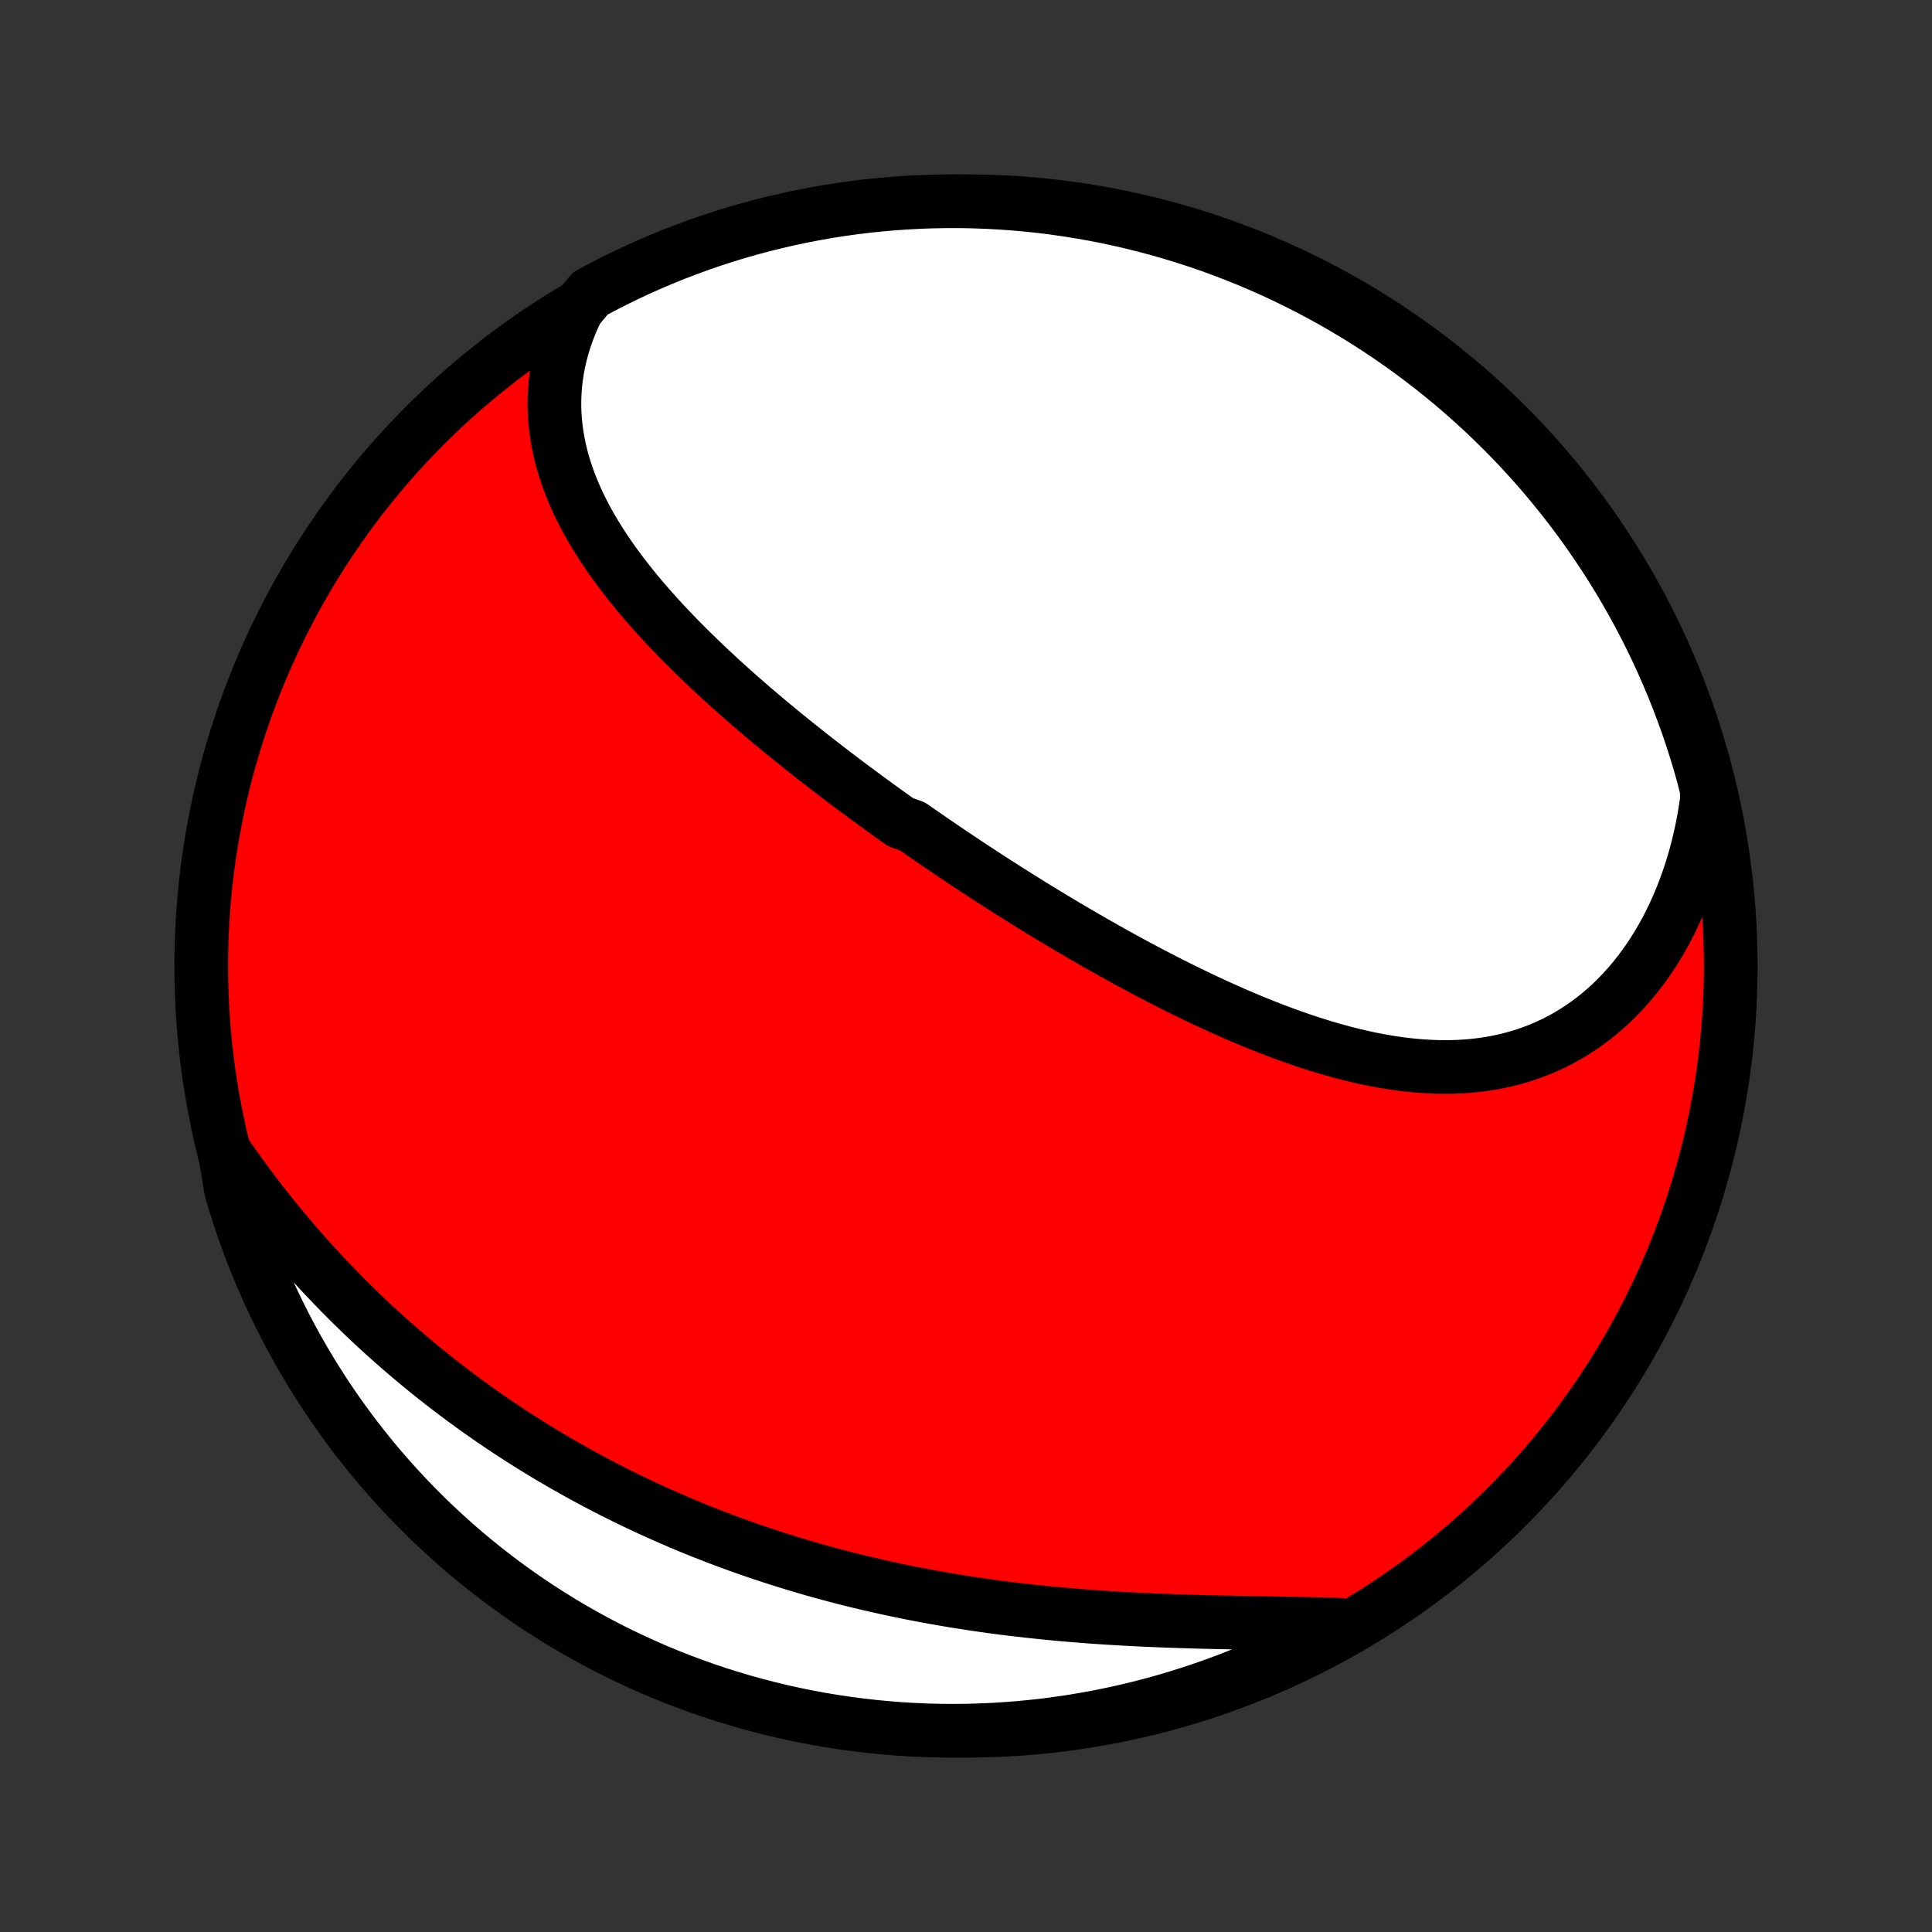 <?xml version="1.0" encoding="utf-8" standalone="no"?>
<!DOCTYPE svg PUBLIC "-//W3C//DTD SVG 1.1//EN"
  "http://www.w3.org/Graphics/SVG/1.1/DTD/svg11.dtd">
<!-- Created with matplotlib (http://matplotlib.org/) -->
<svg height="72pt" version="1.1" viewBox="0 0 72 72" width="72pt" xmlns="http://www.w3.org/2000/svg" xmlns:xlink="http://www.w3.org/1999/xlink">
 <rect x="0" y="0" width="72" height="72" fill="#333333" stroke="none"/>
 <defs>
  <style type="text/css">
*{stroke-linecap:butt;stroke-linejoin:round;}
  </style>
 </defs>
 <g id="figure_1">
  <g id="patch_1">
   <path d="
M0 72
L72 72
L72 0
L0 0
z
" style="fill:none;"/>
  </g>
  <g id="axes_1">
   <g id="PatchCollection_1">
    <defs>
     <path d="
M36 -7.5
C43.558 -7.5 50.808 -10.503 56.153 -15.848
C61.497 -21.192 64.5 -28.442 64.5 -36
C64.5 -43.558 61.497 -50.808 56.153 -56.153
C50.808 -61.497 43.558 -64.5 36 -64.5
C28.442 -64.5 21.192 -61.497 15.848 -56.153
C10.503 -50.808 7.5 -43.558 7.5 -36
C7.5 -28.442 10.503 -21.192 15.848 -15.848
C21.192 -10.503 28.442 -7.5 36 -7.5
z
" id="C0_0_a811fe30f3"/>
     <path d="
M21.514 -60.483
L21.378 -60.197
L21.255 -59.91
L21.144 -59.624
L21.045 -59.338
L20.958 -59.053
L20.882 -58.77
L20.818 -58.487
L20.766 -58.206
L20.724 -57.927
L20.693 -57.65
L20.673 -57.374
L20.663 -57.1
L20.662 -56.828
L20.672 -56.559
L20.691 -56.291
L20.719 -56.026
L20.756 -55.763
L20.801 -55.503
L20.855 -55.245
L20.916 -54.989
L20.985 -54.736
L21.061 -54.485
L21.145 -54.236
L21.235 -53.99
L21.332 -53.747
L21.434 -53.505
L21.543 -53.266
L21.657 -53.03
L21.777 -52.795
L21.901 -52.563
L22.031 -52.333
L22.165 -52.106
L22.304 -51.88
L22.447 -51.657
L22.594 -51.436
L22.744 -51.216
L22.898 -50.999
L23.056 -50.784
L23.217 -50.571
L23.38 -50.359
L23.547 -50.15
L23.716 -49.942
L23.888 -49.736
L24.062 -49.532
L24.239 -49.33
L24.418 -49.129
L24.598 -48.93
L24.781 -48.733
L24.966 -48.537
L25.152 -48.343
L25.34 -48.15
L25.529 -47.959
L25.72 -47.769
L25.912 -47.581
L26.105 -47.394
L26.299 -47.208
L26.495 -47.024
L26.692 -46.841
L26.889 -46.659
L27.088 -46.478
L27.288 -46.299
L27.488 -46.121
L27.689 -45.944
L27.891 -45.768
L28.094 -45.593
L28.297 -45.42
L28.502 -45.247
L28.706 -45.075
L28.912 -44.905
L29.118 -44.735
L29.325 -44.566
L29.532 -44.399
L29.739 -44.232
L29.948 -44.066
L30.157 -43.901
L30.366 -43.736
L30.576 -43.573
L30.786 -43.41
L30.997 -43.248
L31.208 -43.087
L31.42 -42.926
L31.633 -42.766
L31.846 -42.607
L32.059 -42.449
L32.273 -42.291
L32.488 -42.133
L32.703 -41.977
L32.918 -41.821
L33.135 -41.665
L33.351 -41.51
L33.569 -41.356
L34.005 -41.202
L34.224 -41.049
L34.444 -40.896
L34.664 -40.744
L34.885 -40.592
L35.107 -40.441
L35.33 -40.29
L35.553 -40.139
L35.777 -39.989
L36.001 -39.84
L36.227 -39.691
L36.453 -39.542
L36.68 -39.394
L36.908 -39.246
L37.136 -39.099
L37.366 -38.952
L37.596 -38.805
L37.828 -38.659
L38.06 -38.514
L38.293 -38.368
L38.527 -38.223
L38.762 -38.079
L38.998 -37.935
L39.235 -37.792
L39.473 -37.649
L39.712 -37.506
L39.952 -37.364
L40.194 -37.223
L40.436 -37.082
L40.679 -36.941
L40.924 -36.802
L41.17 -36.663
L41.416 -36.524
L41.664 -36.386
L41.914 -36.249
L42.164 -36.113
L42.415 -35.978
L42.668 -35.843
L42.922 -35.709
L43.177 -35.577
L43.433 -35.445
L43.691 -35.314
L43.949 -35.185
L44.209 -35.057
L44.47 -34.93
L44.733 -34.804
L44.996 -34.68
L45.261 -34.557
L45.527 -34.436
L45.794 -34.317
L46.062 -34.199
L46.331 -34.084
L46.601 -33.97
L46.873 -33.859
L47.145 -33.75
L47.419 -33.643
L47.693 -33.539
L47.968 -33.437
L48.245 -33.339
L48.522 -33.243
L48.8 -33.15
L49.079 -33.061
L49.358 -32.975
L49.639 -32.893
L49.92 -32.815
L50.201 -32.741
L50.483 -32.671
L50.766 -32.605
L51.048 -32.544
L51.331 -32.488
L51.614 -32.437
L51.898 -32.391
L52.181 -32.351
L52.465 -32.316
L52.748 -32.288
L53.031 -32.265
L53.313 -32.249
L53.595 -32.239
L53.876 -32.236
L54.157 -32.24
L54.436 -32.251
L54.715 -32.27
L54.992 -32.296
L55.269 -32.33
L55.543 -32.372
L55.816 -32.422
L56.088 -32.481
L56.357 -32.548
L56.624 -32.623
L56.889 -32.707
L57.151 -32.8
L57.411 -32.901
L57.668 -33.012
L57.922 -33.131
L58.173 -33.26
L58.42 -33.397
L58.664 -33.544
L58.904 -33.699
L59.14 -33.864
L59.372 -34.037
L59.6 -34.219
L59.823 -34.41
L60.042 -34.609
L60.255 -34.817
L60.464 -35.033
L60.667 -35.258
L60.866 -35.49
L61.058 -35.731
L61.245 -35.979
L61.426 -36.234
L61.601 -36.497
L61.77 -36.767
L61.933 -37.044
L62.09 -37.328
L62.24 -37.618
L62.383 -37.914
L62.52 -38.216
L62.65 -38.524
L62.774 -38.838
L62.89 -39.157
L62.999 -39.481
L63.102 -39.809
L63.197 -40.143
L63.285 -40.48
L63.365 -40.822
L63.439 -41.168
L63.505 -41.517
L63.563 -41.87
L63.615 -42.227
L63.603 -42.586
L63.475 -43.094
L63.339 -43.575
L63.194 -44.053
L63.041 -44.529
L62.88 -45.003
L62.71 -45.473
L62.533 -45.941
L62.347 -46.405
L62.153 -46.867
L61.952 -47.325
L61.742 -47.78
L61.525 -48.231
L61.3 -48.678
L61.067 -49.122
L60.826 -49.561
L60.578 -49.997
L60.323 -50.428
L60.06 -50.855
L59.789 -51.277
L59.512 -51.694
L59.227 -52.107
L58.935 -52.515
L58.637 -52.918
L58.331 -53.316
L58.019 -53.708
L57.699 -54.095
L57.374 -54.477
L57.041 -54.853
L56.703 -55.223
L56.358 -55.587
L56.006 -55.945
L55.649 -56.298
L55.286 -56.644
L54.917 -56.983
L54.542 -57.317
L54.161 -57.644
L53.775 -57.964
L53.384 -58.278
L52.987 -58.584
L52.585 -58.884
L52.178 -59.177
L51.766 -59.463
L51.349 -59.742
L50.928 -60.014
L50.502 -60.278
L50.071 -60.535
L49.637 -60.784
L49.198 -61.026
L48.755 -61.26
L48.308 -61.486
L47.858 -61.705
L47.404 -61.916
L46.946 -62.119
L46.485 -62.314
L46.021 -62.501
L45.554 -62.68
L45.084 -62.851
L44.611 -63.014
L44.136 -63.168
L43.658 -63.314
L43.177 -63.452
L42.695 -63.581
L42.21 -63.703
L41.724 -63.815
L41.236 -63.919
L40.746 -64.015
L40.255 -64.102
L39.762 -64.181
L39.269 -64.251
L38.774 -64.312
L38.279 -64.365
L37.783 -64.409
L37.286 -64.444
L36.789 -64.471
L36.291 -64.489
L35.794 -64.499
L35.297 -64.499
L34.8 -64.491
L34.303 -64.475
L33.807 -64.449
L33.311 -64.415
L32.816 -64.373
L32.322 -64.322
L31.83 -64.262
L31.338 -64.193
L30.848 -64.116
L30.36 -64.031
L29.873 -63.936
L29.389 -63.834
L28.906 -63.722
L28.425 -63.603
L27.947 -63.475
L27.471 -63.339
L26.997 -63.194
L26.527 -63.041
L26.059 -62.88
L25.595 -62.71
L25.133 -62.533
L24.675 -62.347
L24.22 -62.153
L23.769 -61.952
L23.322 -61.742
L22.878 -61.525
L22.439 -61.3
L22.003 -61.067
z
" id="C0_1_67311058c1"/>
     <path d="
M8.376 -29.061
L8.585 -28.761
L8.795 -28.464
L9.008 -28.17
L9.223 -27.878
L9.44 -27.588
L9.659 -27.302
L9.88 -27.018
L10.103 -26.737
L10.328 -26.459
L10.555 -26.184
L10.783 -25.912
L11.014 -25.642
L11.246 -25.376
L11.48 -25.112
L11.715 -24.852
L11.952 -24.594
L12.191 -24.34
L12.431 -24.088
L12.673 -23.839
L12.916 -23.594
L13.161 -23.351
L13.407 -23.111
L13.654 -22.874
L13.903 -22.64
L14.154 -22.409
L14.405 -22.181
L14.658 -21.956
L14.913 -21.733
L15.168 -21.513
L15.425 -21.296
L15.683 -21.082
L15.943 -20.871
L16.203 -20.662
L16.465 -20.456
L16.729 -20.253
L16.993 -20.052
L17.259 -19.854
L17.526 -19.659
L17.794 -19.466
L18.063 -19.276
L18.334 -19.088
L18.606 -18.903
L18.879 -18.721
L19.153 -18.541
L19.429 -18.363
L19.706 -18.188
L19.984 -18.015
L20.264 -17.844
L20.545 -17.676
L20.827 -17.511
L21.111 -17.348
L21.396 -17.187
L21.682 -17.028
L21.97 -16.872
L22.259 -16.718
L22.549 -16.566
L22.841 -16.417
L23.135 -16.27
L23.43 -16.125
L23.726 -15.982
L24.024 -15.842
L24.323 -15.704
L24.624 -15.568
L24.927 -15.434
L25.231 -15.303
L25.536 -15.173
L25.843 -15.046
L26.152 -14.921
L26.463 -14.799
L26.775 -14.679
L27.089 -14.56
L27.404 -14.445
L27.721 -14.331
L28.04 -14.22
L28.361 -14.111
L28.683 -14.004
L29.007 -13.899
L29.333 -13.797
L29.66 -13.697
L29.989 -13.599
L30.32 -13.503
L30.653 -13.41
L30.988 -13.319
L31.324 -13.23
L31.662 -13.144
L32.002 -13.06
L32.343 -12.979
L32.686 -12.9
L33.031 -12.823
L33.377 -12.748
L33.725 -12.676
L34.075 -12.606
L34.426 -12.539
L34.779 -12.474
L35.134 -12.412
L35.49 -12.351
L35.847 -12.294
L36.206 -12.238
L36.566 -12.185
L36.927 -12.135
L37.289 -12.086
L37.653 -12.04
L38.017 -11.997
L38.383 -11.956
L38.75 -11.917
L39.117 -11.88
L39.485 -11.845
L39.854 -11.813
L40.223 -11.783
L40.593 -11.754
L40.962 -11.728
L41.333 -11.704
L41.703 -11.682
L42.073 -11.661
L42.443 -11.642
L42.812 -11.625
L43.181 -11.61
L43.55 -11.596
L43.917 -11.583
L44.284 -11.572
L44.65 -11.561
L45.014 -11.552
L45.377 -11.543
L45.738 -11.536
L46.098 -11.529
L46.456 -11.522
L46.811 -11.516
L47.165 -11.51
L47.516 -11.504
L47.864 -11.498
L48.21 -11.491
L48.552 -11.484
L48.892 -11.477
L49.228 -11.469
L49.562 -11.46
L49.891 -11.45
L49.845 -11.439
L49.408 -11.089
L48.967 -10.851
L48.522 -10.621
L48.074 -10.399
L47.621 -10.184
L47.165 -9.977
L46.706 -9.778
L46.243 -9.587
L45.778 -9.404
L45.309 -9.23
L44.837 -9.063
L44.363 -8.905
L43.886 -8.755
L43.407 -8.613
L42.926 -8.479
L42.442 -8.354
L41.957 -8.238
L41.469 -8.129
L40.981 -8.03
L40.49 -7.939
L39.998 -7.856
L39.505 -7.782
L39.011 -7.716
L38.516 -7.66
L38.02 -7.611
L37.524 -7.572
L37.027 -7.541
L36.529 -7.519
L36.032 -7.505
L35.535 -7.5
L35.037 -7.504
L34.541 -7.516
L34.044 -7.537
L33.548 -7.567
L33.053 -7.606
L32.559 -7.653
L32.065 -7.709
L31.573 -7.773
L31.083 -7.846
L30.593 -7.927
L30.106 -8.018
L29.62 -8.116
L29.136 -8.223
L28.655 -8.339
L28.175 -8.463
L27.698 -8.595
L27.224 -8.736
L26.752 -8.885
L26.283 -9.042
L25.817 -9.208
L25.354 -9.381
L24.894 -9.563
L24.437 -9.753
L23.985 -9.951
L23.535 -10.157
L23.09 -10.37
L22.648 -10.592
L22.211 -10.821
L21.778 -11.058
L21.349 -11.302
L20.924 -11.554
L20.505 -11.814
L20.09 -12.08
L19.679 -12.354
L19.274 -12.636
L18.874 -12.924
L18.479 -13.22
L18.089 -13.522
L17.705 -13.831
L17.326 -14.147
L16.954 -14.47
L16.587 -14.799
L16.225 -15.135
L15.87 -15.476
L15.521 -15.825
L15.178 -16.179
L14.842 -16.54
L14.512 -16.906
L14.188 -17.278
L13.871 -17.656
L13.562 -18.039
L13.258 -18.428
L12.962 -18.823
L12.673 -19.222
L12.39 -19.627
L12.115 -20.036
L11.848 -20.451
L11.587 -20.87
L11.334 -21.294
L11.089 -21.722
L10.851 -22.155
L10.621 -22.592
L10.399 -23.033
L10.184 -23.478
L9.977 -23.926
L9.778 -24.379
L9.587 -24.835
L9.404 -25.294
L9.23 -25.757
L9.063 -26.222
L8.905 -26.691
L8.755 -27.163
L8.613 -27.637
z
" id="C0_2_ae3786b096"/>
    </defs>
    <g clip-path="url(#p1bffca34e9)">
     <use style="fill:#ff0000;stroke:#000000;stroke-width:2.0;" x="0.0" xlink:href="#C0_0_a811fe30f3" y="72.0"/>
    </g>
    <g clip-path="url(#p1bffca34e9)">
     <use style="fill:#ffffff;stroke:#000000;stroke-width:2.0;" x="0.0" xlink:href="#C0_1_67311058c1" y="72.0"/>
    </g>
    <g clip-path="url(#p1bffca34e9)">
     <use style="fill:#ffffff;stroke:#000000;stroke-width:2.0;" x="0.0" xlink:href="#C0_2_ae3786b096" y="72.0"/>
    </g>
   </g>
  </g>
 </g>
 <defs>
  <clipPath id="p1bffca34e9">
   <rect height="72.0" width="72.0" x="0.0" y="0.0"/>
  </clipPath>
 </defs>
</svg>
